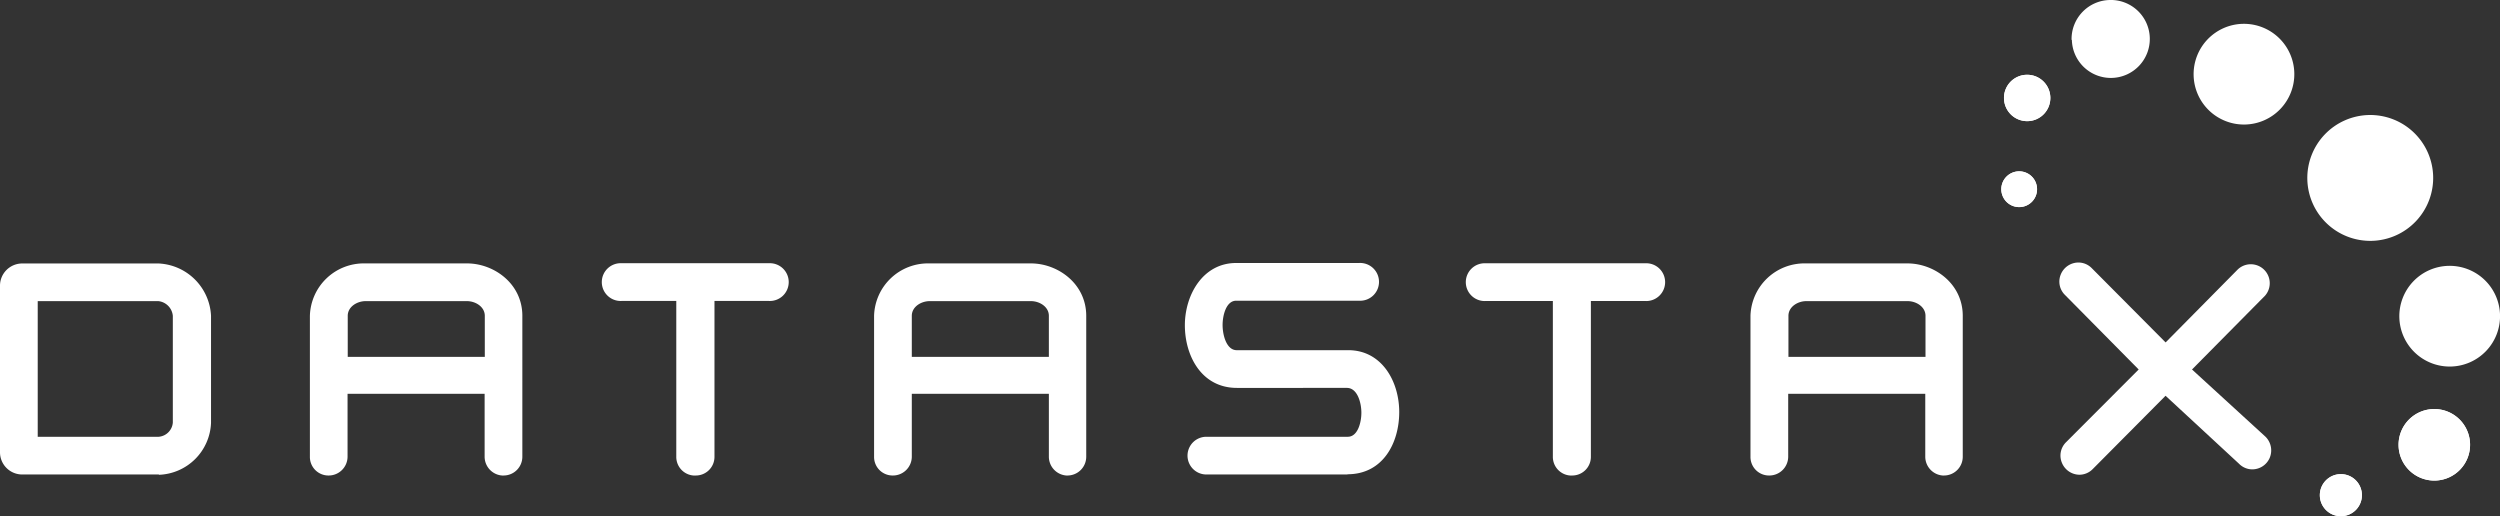 <svg xmlns="http://www.w3.org/2000/svg" viewBox="0 0 419.5 86.62"><rect x="0" y="0" width="419.5" height="86.62" fill="#333333" stroke="none"/><title>DataStax-whitelogo</title><g style="isolation:isolate"><g id="3fd8aed4-ee81-490a-863c-c778de24b095" data-name="Layer 1"><path d="M366.38,62l13-13.05a2.18,2.18,0,0,0-3.13-3l-12.87,13-13.1-13.17a2.14,2.14,0,0,0-1.53-.65,2.19,2.19,0,0,0-2,1.35,2.15,2.15,0,0,0,.48,2.36L360.28,62l-12.88,13a2.16,2.16,0,0,0-.49,2.37,2.19,2.19,0,0,0,2,1.35,2.15,2.15,0,0,0,1.53-.65l12.91-13L376.41,77.1a2.14,2.14,0,0,0,1.53.65A2.19,2.19,0,0,0,379.49,74Z" transform="translate(0 0)" fill="#fff"/><path d="M348.91,79.66a3.21,3.21,0,0,1-2.92-2,3.14,3.14,0,0,1,.71-3.47L358.87,62,346.5,49.49a3.13,3.13,0,0,1-.7-3.44,3.21,3.21,0,0,1,2.92-2A3.14,3.14,0,0,1,351,45l12.39,12.46L375.51,45.2a3.18,3.18,0,0,1,4.58,4.4L367.82,62,380.17,73.3a3.23,3.23,0,0,1,.68,3.54,3.19,3.19,0,0,1-2.91,1.92,3.13,3.13,0,0,1-2.24-.95l-12.32-11.4L351.15,78.72a3.14,3.14,0,0,1-2.24.94m-0.19-33.58a1.19,1.19,0,0,0-1.07.74,1.14,1.14,0,0,0,.27,1.27L361.69,62,348.12,75.65a1.16,1.16,0,0,0-.27,1.29,1.19,1.19,0,0,0,1.89.37l13.59-13.67,13.77,12.74A1.16,1.16,0,0,0,379,76a1.21,1.21,0,0,0-.27-1.32L364.93,62l13.71-13.79a1.16,1.16,0,0,0,.18-1.25,1.19,1.19,0,0,0-1.9-.36l-13.57,13.7L349.54,46.43a1.15,1.15,0,0,0-.82-0.35" transform="translate(0 0)" fill="#fff"/><path d="M402.61,53.26a8.45,8.45,0,1,0,8.24-8.65,8.45,8.45,0,0,0-8.24,8.65" transform="translate(0 0)" fill="#fff"/><path d="M368.09,12.67A8.45,8.45,0,1,0,376.33,4a8.45,8.45,0,0,0-8.24,8.65" transform="translate(0 0)" fill="#fff"/><path d="M347.66,6.7A6.54,6.54,0,1,0,354,0a6.55,6.55,0,0,0-6.39,6.69" transform="translate(0 0)" fill="#fff"/><path d="M402.48,74.77a6,6,0,1,0,5.84-6.13,6,6,0,0,0-5.84,6.13" transform="translate(0 0)" fill="#fff"/><path d="M389.27,83.18a3.53,3.53,0,1,0,3.44-3.62,3.53,3.53,0,0,0-3.44,3.62" transform="translate(0 0)" fill="#fff"/><path d="M336.27,16.55a3.89,3.89,0,1,0,3.79-4,3.88,3.88,0,0,0-3.79,4" transform="translate(0 0)" fill="#fff"/><path d="M335.82,31.86a3,3,0,1,0,3-3.11,3,3,0,0,0-3,3.11" transform="translate(0 0)" fill="#fff"/><path d="M387.17,30.11a10.56,10.56,0,1,0,10.3-10.81,10.57,10.57,0,0,0-10.3,10.81" transform="translate(0 0)" fill="#fff"/><g style="mix-blend-mode:darken"><path d="M402.48,74.77a6,6,0,1,0,5.84-6.13,6,6,0,0,0-5.84,6.13" transform="translate(0 0)" fill="#fff"/><path d="M389.27,83.18a3.53,3.53,0,1,0,3.44-3.62,3.53,3.53,0,0,0-3.44,3.62" transform="translate(0 0)" fill="#fff"/><path d="M336.27,16.55a3.89,3.89,0,1,0,3.79-4,3.88,3.88,0,0,0-3.79,4" transform="translate(0 0)" fill="#fff"/><path d="M335.82,31.86a3,3,0,1,0,3-3.11,3,3,0,0,0-3,3.11" transform="translate(0 0)" fill="#fff"/></g><path d="M26.61,45.17H3.74A2.74,2.74,0,0,0,1,48V75.83a2.74,2.74,0,0,0,2.75,2.79H26.66a8,8,0,0,0,7.75-7.71v-18a8.19,8.19,0,0,0-7.8-7.75m0,29.08-11.48,0h-1l-8.83,0V49.5H26.61A3.73,3.73,0,0,1,30,53V70.91a3.58,3.58,0,0,1-3.38,3.34" transform="translate(0 0)" fill="#fff"/><path d="M26.66,79.62H3.75A3.73,3.73,0,0,1,0,75.83V48a3.73,3.73,0,0,1,3.74-3.79H26.61a9.24,9.24,0,0,1,8.8,8.75v18a9.07,9.07,0,0,1-8.75,8.71M3.75,46.17A1.73,1.73,0,0,0,2,48V75.83a1.73,1.73,0,0,0,1.74,1.79H26.66a7,7,0,0,0,6.75-6.71v-18a7.23,7.23,0,0,0-6.8-6.75H3.75ZM4.33,75.29V48.5H26.61A4.75,4.75,0,0,1,31,53V70.91a4.59,4.59,0,0,1-4.38,4.34l-11.48,0h-1l-8.83,0h-1Zm2-24.79V73.29l7.83,0h1l11.48,0A2.59,2.59,0,0,0,29,70.91V53a2.73,2.73,0,0,0-2.42-2.47H6.33Z" transform="translate(0 0)" fill="#fff"/><path d="M78.38,45.17H61.3A8.05,8.05,0,0,0,53,53V76.65a2.12,2.12,0,0,0,2.14,2.14,2.17,2.17,0,0,0,2.19-2.14V65.08h25V76.65a2.17,2.17,0,0,0,4.33,0V53c0-4.81-4.29-7.8-8.27-7.8M82.32,53v7.91h-25V53c0-2.14,2.07-3.46,4-3.46h17c1.91,0,4,1.33,4,3.46" transform="translate(0 0)" fill="#fff"/><path d="M84.51,79.8a3.17,3.17,0,0,1-3.19-3.14V66.08h-23V76.65a3.17,3.17,0,0,1-3.19,3.14A3.11,3.11,0,0,1,52,76.65V53a9.05,9.05,0,0,1,9.27-8.8H78.38c4.46,0,9.27,3.36,9.27,8.8V76.65a3.15,3.15,0,0,1-3.14,3.14M56.35,64.08h27V76.65a1.17,1.17,0,0,0,1.19,1.14,1.15,1.15,0,0,0,1.14-1.14V53c0-4.2-3.77-6.8-7.27-6.8H61.3A7.05,7.05,0,0,0,54,53V76.65a1.12,1.12,0,0,0,1.14,1.14,1.17,1.17,0,0,0,1.19-1.14V64.08Zm27-2.2h-27V53c0-2.76,2.59-4.47,5-4.47h17c2.4,0,5,1.71,5,4.47v8.91Zm-25-2h23V53c0-1.52-1.55-2.47-3-2.47h-17c-1.43,0-3,.94-3,2.47v6.91Z" transform="translate(0 0)" fill="#fff"/><path d="M129,45.17H104.37a2.17,2.17,0,1,0,0,4.33h10.15c0,3.39,0,8.08,0,12.76v3.47c0,4.25,0,8.23,0,10.92a2.19,2.19,0,0,0,4.37,0V49.5H129a2.17,2.17,0,1,0,0-4.33" transform="translate(0 0)" fill="#fff"/><path d="M116.67,79.8a3.13,3.13,0,0,1-3.19-3.14c0-2.69,0-6.66,0-10.92V59.44c0-3.26,0-6.39,0-8.94h-9.15a3.17,3.17,0,1,1,0-6.33H129a3.17,3.17,0,1,1,0,6.33h-9.11V76.65a3.13,3.13,0,0,1-3.19,3.14m-12.3-33.63a1.17,1.17,0,1,0,0,2.33h11.15v1c0,2.71,0,6.24,0,9.94v6.29c0,4.26,0,8.23,0,10.92a1.19,1.19,0,0,0,2.37,0V48.5H129a1.17,1.17,0,1,0,0-2.33H104.37Z" transform="translate(0 0)" fill="#fff"/><path d="M173,45.17H156a8.06,8.06,0,0,0-8.27,7.8V76.65a2.12,2.12,0,0,0,2.14,2.14A2.17,2.17,0,0,0,152,76.65V65.08h25V76.65a2.17,2.17,0,0,0,4.33,0V53c0-4.81-4.29-7.8-8.27-7.8M177,53v7.91H152V53c0-2.14,2.07-3.46,4-3.46h17c1.92,0,4,1.33,4,3.46" transform="translate(0 0)" fill="#fff"/><path d="M179.17,79.8A3.17,3.17,0,0,1,176,76.65V66.08H153V76.65a3.17,3.17,0,0,1-3.19,3.14,3.11,3.11,0,0,1-3.14-3.14V53a9.05,9.05,0,0,1,9.27-8.8H173c4.46,0,9.27,3.36,9.27,8.8V76.65a3.15,3.15,0,0,1-3.15,3.14M151,64.08h27V76.65a1.17,1.17,0,0,0,1.18,1.14,1.15,1.15,0,0,0,1.15-1.14V53c0-4.2-3.77-6.8-7.27-6.8H156a7.05,7.05,0,0,0-7.27,6.8V76.65a1.12,1.12,0,0,0,1.14,1.14A1.17,1.17,0,0,0,151,76.65V64.08Zm27-2.2H151V53c0-2.76,2.58-4.47,5-4.47h17c2.4,0,5,1.71,5,4.47v8.91Zm-25-2h23V53c0-1.52-1.55-2.47-3-2.47H156c-1.43,0-3,.94-3,2.47v6.91Z" transform="translate(0 0)" fill="#fff"/><path d="M226.24,59.8H207.52c-2.31,0-3.37-2.71-3.37-5.22s1-5.08,3.28-5.08h20.62a2.17,2.17,0,1,0,0-4.33H207.43c-5,0-7.61,4.75-7.61,9.45s2.42,9.51,7.74,9.51H226c2.36,0,3.43,2.71,3.42,5.21s-1,5-3.28,5H202.43a2.16,2.16,0,0,0,0,4.33h23.68c5.28,0,7.68-4.89,7.68-9.44s-2.59-9.38-7.55-9.38" transform="translate(0 0)" fill="#fff"/><path d="M226.11,79.62H202.43a3.16,3.16,0,0,1,0-6.33h23.73c1.66,0,2.27-2.37,2.28-4s-0.63-4.19-2.42-4.2H207.56c-6,0-8.74-5.45-8.74-10.51s3-10.45,8.61-10.45h20.62a3.17,3.17,0,1,1,0,6.33H207.43c-1.67,0-2.28,2.44-2.28,4.08s0.63,4.22,2.37,4.22h18.72c5.61,0,8.55,5.22,8.55,10.38s-2.71,10.44-8.68,10.44m-23.68-4.33a1.16,1.16,0,0,0,0,2.33h23.68c4.59,0,6.68-4.38,6.68-8.44s-2.25-8.38-6.55-8.38H207.52c-3,0-4.37-3.22-4.37-6.22s1.34-6.08,4.28-6.08h20.62a1.17,1.17,0,1,0,0-2.33H207.43c-4.34,0-6.61,4.25-6.61,8.45s2.11,8.51,6.74,8.51H226c3.05,0,4.43,3.24,4.42,6.21s-1.35,6-4.28,6H202.43Z" transform="translate(0 0)" fill="#fff"/><path d="M276.06,45.17H249.31a2.17,2.17,0,1,0,0,4.33h12.31c0,3.39,0,8.08,0,12.76,0,5.49,0,11,0,14.39a2.19,2.19,0,0,0,4.37,0V49.5h10.11a2.17,2.17,0,1,0,0-4.33" transform="translate(0 0)" fill="#fff"/><path d="M263.76,79.8a3.13,3.13,0,0,1-3.19-3.14c0-3.41,0-8.9,0-14.39l0-11.76H249.31a3.17,3.17,0,1,1,0-6.33h26.75a3.17,3.17,0,1,1,0,6.33h-9.11V76.65a3.13,3.13,0,0,1-3.18,3.14M249.31,46.17a1.17,1.17,0,1,0,0,2.33h13.31l0,13.76c0,5.49,0,11,0,14.39a1.19,1.19,0,0,0,2.37,0V48.5h11.11a1.17,1.17,0,1,0,0-2.33H249.31Z" transform="translate(0 0)" fill="#fff"/><path d="M320.13,45.17H303a8.06,8.06,0,0,0-8.27,7.8V76.65a2.12,2.12,0,0,0,2.14,2.14,2.17,2.17,0,0,0,2.19-2.14V65.08h25V76.65a2.17,2.17,0,0,0,4.33,0V53c0-4.81-4.29-7.8-8.27-7.8m3.94,7.8v7.91h-25V53c0-2.14,2.07-3.46,4-3.46h17c1.92,0,4,1.33,4,3.46" transform="translate(0 0)" fill="#fff"/><path d="M326.25,79.8a3.17,3.17,0,0,1-3.19-3.14V66.08h-23V76.65a3.17,3.17,0,0,1-3.19,3.14,3.11,3.11,0,0,1-3.14-3.14V53a9.05,9.05,0,0,1,9.27-8.8h17.08c4.46,0,9.27,3.36,9.27,8.8V76.65a3.15,3.15,0,0,1-3.14,3.14M298.1,64.08h27V76.65a1.17,1.17,0,0,0,1.19,1.14,1.14,1.14,0,0,0,1.14-1.14V53c0-4.2-3.77-6.8-7.27-6.8H303a7.05,7.05,0,0,0-7.27,6.8V76.65a1.12,1.12,0,0,0,1.14,1.14,1.17,1.17,0,0,0,1.19-1.14V64.08Zm27-2.2h-27V53c0-2.76,2.59-4.47,5-4.47h17c2.4,0,5,1.71,5,4.47v8.91Zm-25-2h23V53c0-1.52-1.55-2.47-3-2.47h-17c-1.43,0-3,.94-3,2.47v6.91Z" transform="translate(0 0)" fill="#fff"/></g></g></svg>